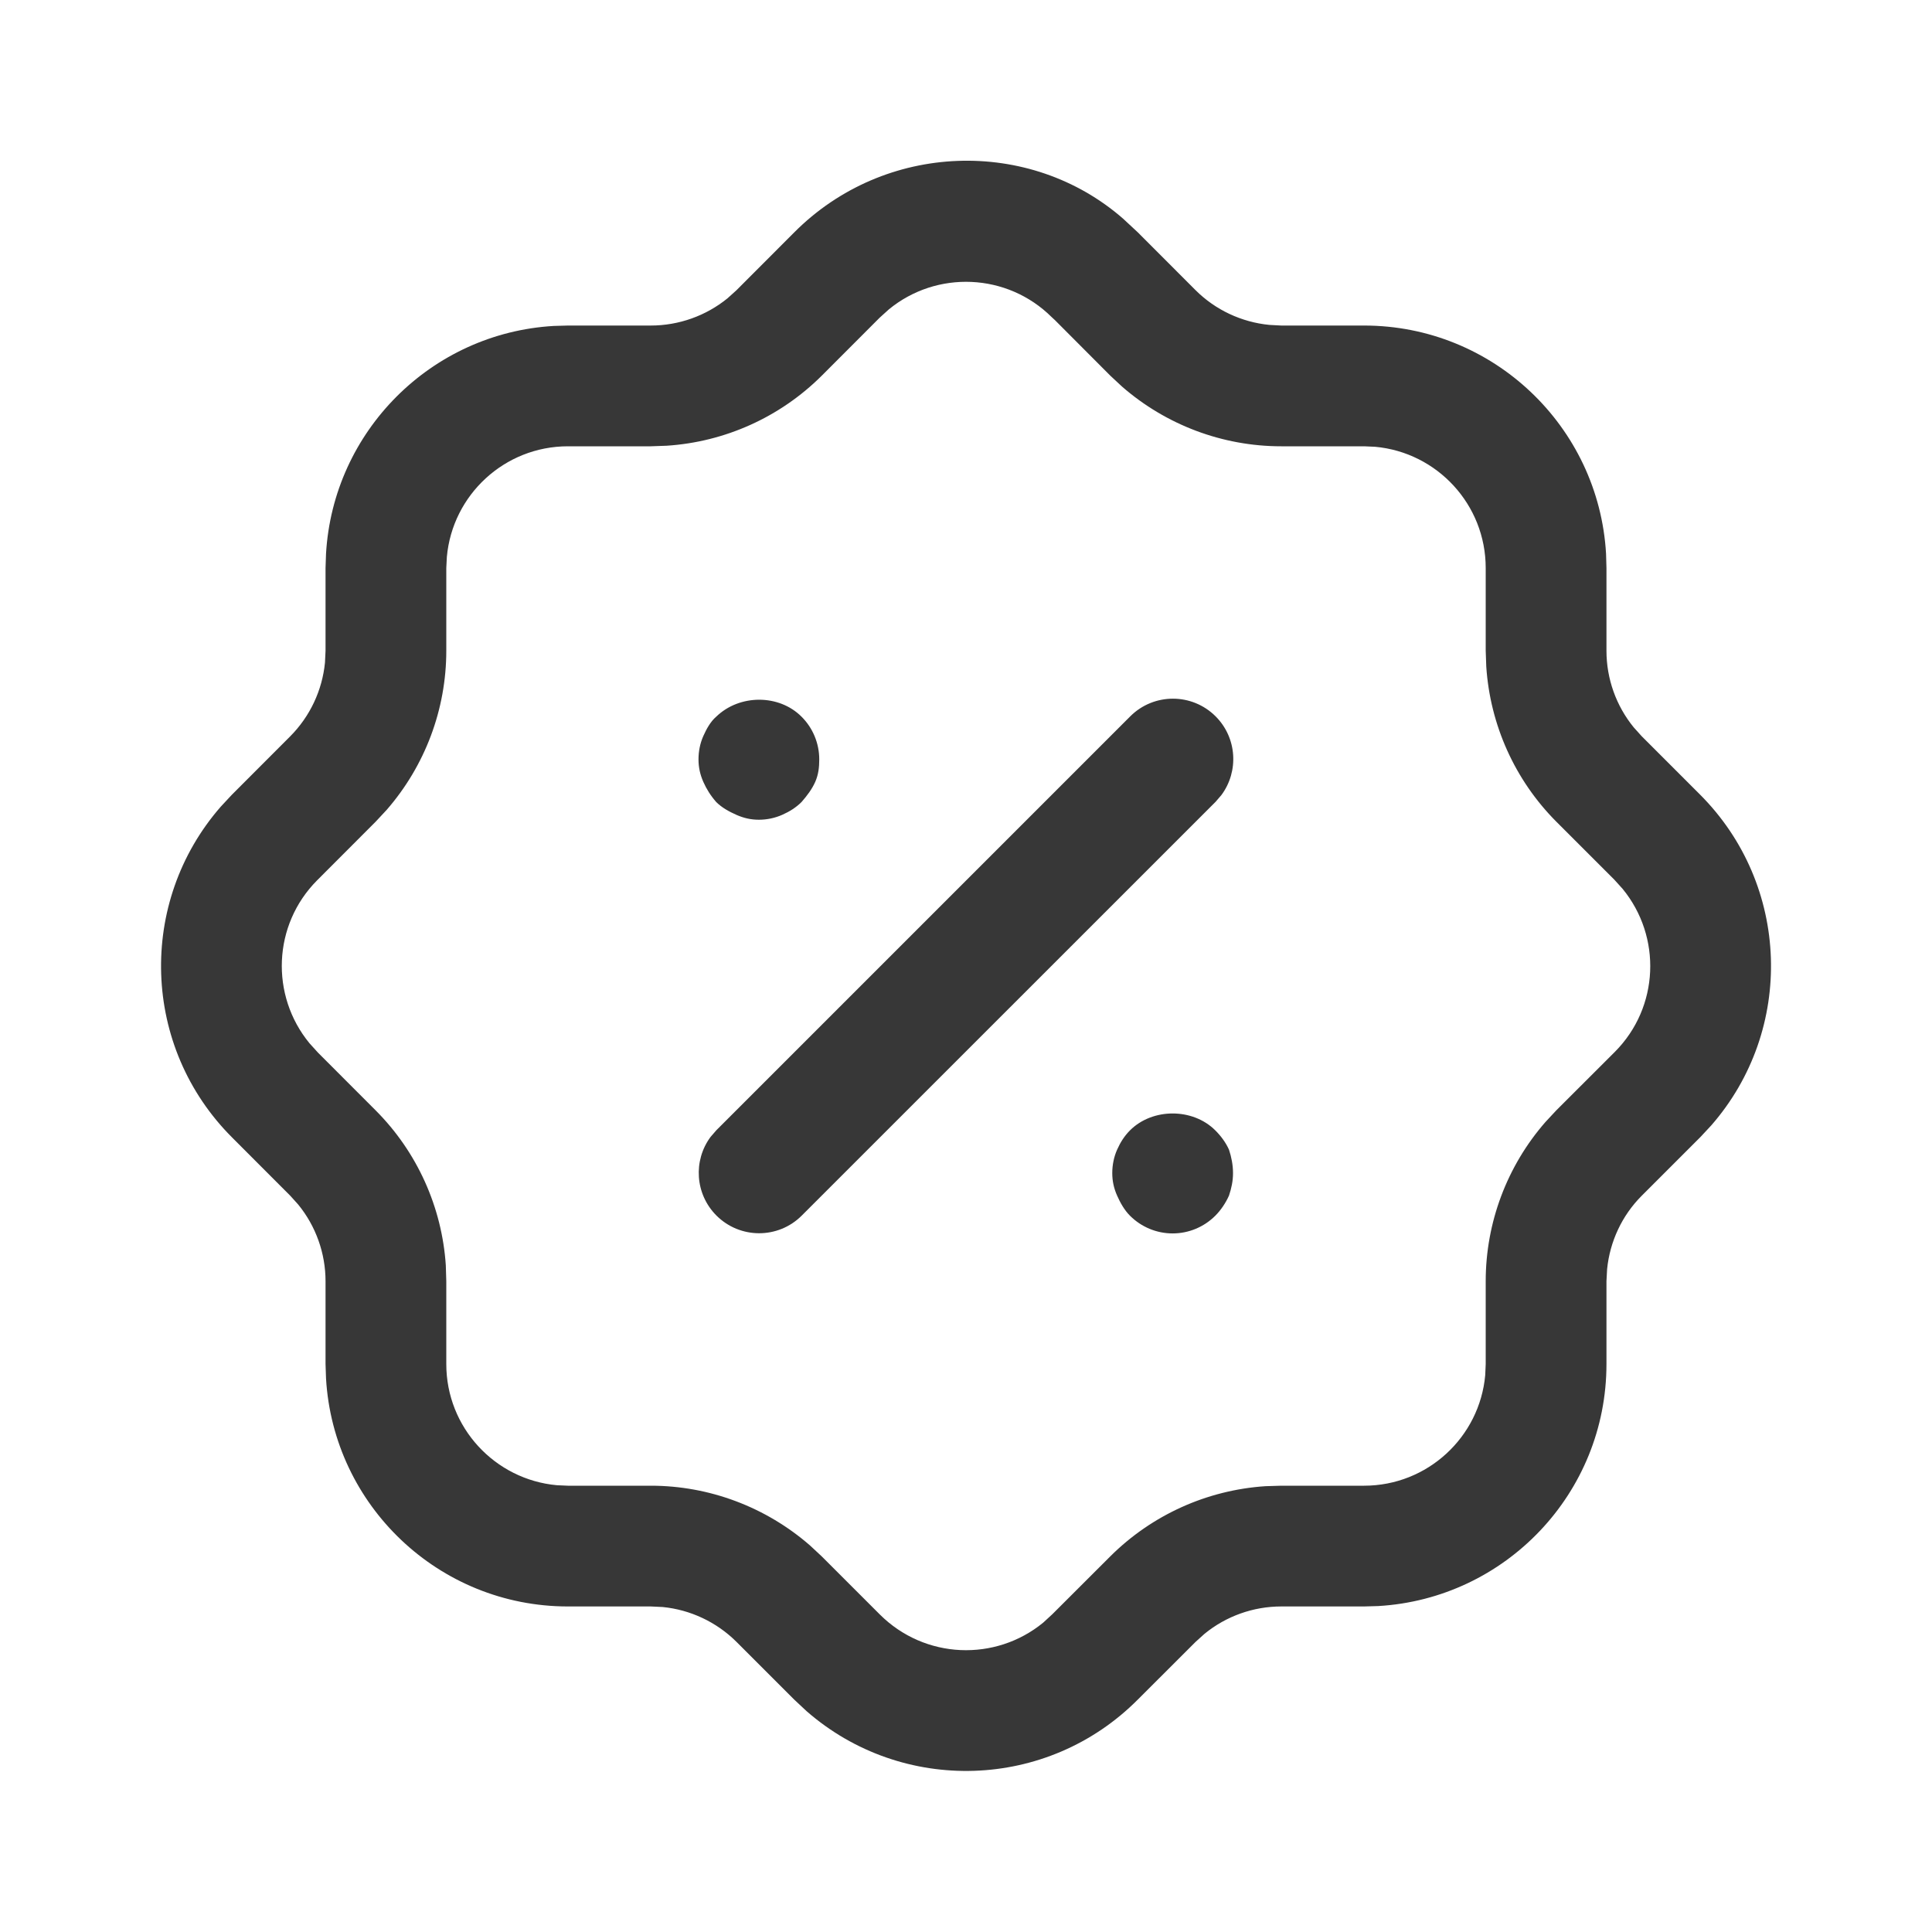 <svg width="24" height="24" viewBox="0 0 24 24" fill="none" xmlns="http://www.w3.org/2000/svg">
<path fill-rule="evenodd" clip-rule="evenodd" d="M9.865 2.888C10.991 1.756 12.794 1.706 13.951 2.716L14.134 2.886L14.852 3.605C15.099 3.851 15.423 4.002 15.768 4.036L15.916 4.044H16.945C18.548 4.044 19.86 5.298 19.951 6.879L19.956 7.056V8.083C19.956 8.433 20.077 8.769 20.295 9.036L20.394 9.146L21.113 9.865C22.244 10.992 22.295 12.793 21.258 13.98L21.123 14.125L20.394 14.854C20.149 15.099 19.998 15.423 19.964 15.767L19.956 15.916V16.945C19.956 18.549 18.702 19.859 17.121 19.951L16.945 19.956H15.916C15.568 19.956 15.231 20.077 14.964 20.295L14.853 20.395L14.136 21.111C13.01 22.244 11.208 22.294 10.02 21.257L9.866 21.113L9.149 20.396C8.901 20.149 8.576 19.997 8.233 19.963L8.084 19.956H7.055C5.452 19.956 4.141 18.702 4.05 17.122L4.044 16.945V15.916C4.044 15.568 3.923 15.231 3.705 14.964L3.606 14.854L2.889 14.136C1.756 13.009 1.706 11.207 2.743 10.02L2.878 9.875L3.604 9.148C3.851 8.9 4.003 8.576 4.037 8.231L4.044 8.083V7.056L4.05 6.879C4.138 5.357 5.357 4.137 6.879 4.049L7.055 4.044H8.084C8.433 4.044 8.77 3.923 9.037 3.706L9.147 3.607L9.865 2.888ZM13.105 3.977L13.065 3.94C12.511 3.389 11.635 3.356 11.042 3.843L10.927 3.947L10.206 4.669C9.689 5.183 9.005 5.49 8.282 5.537L8.084 5.544H7.055C6.268 5.544 5.62 6.148 5.551 6.918L5.544 7.056V8.083C5.544 8.812 5.28 9.513 4.803 10.061L4.667 10.207L3.94 10.935C3.388 11.489 3.356 12.365 3.844 12.959L3.948 13.074L4.667 13.794C5.182 14.31 5.49 14.995 5.538 15.718L5.544 15.916V16.945C5.544 17.733 6.148 18.38 6.918 18.45L7.055 18.456H8.084C8.812 18.456 9.514 18.721 10.062 19.198L10.208 19.334L10.931 20.057C11.489 20.612 12.365 20.644 12.959 20.157L13.073 20.052L13.794 19.332C14.311 18.818 14.995 18.51 15.719 18.462L15.916 18.456H16.945C17.733 18.456 18.381 17.852 18.45 17.082L18.456 16.945V15.916C18.456 15.187 18.721 14.484 19.198 13.938L19.333 13.793L20.061 13.066C20.613 12.511 20.644 11.636 20.157 11.042L20.053 10.927L19.331 10.205C18.817 9.688 18.511 9.004 18.463 8.281L18.456 8.083V7.056C18.456 6.267 17.852 5.62 17.082 5.55L16.945 5.544H15.916C15.187 5.544 14.485 5.279 13.938 4.802L13.793 4.667L13.105 3.977ZM14.037 15.102C14.177 15.242 14.367 15.322 14.567 15.322C14.767 15.322 14.957 15.242 15.097 15.102C15.167 15.032 15.227 14.942 15.267 14.852C15.297 14.762 15.317 14.673 15.317 14.572C15.317 14.472 15.297 14.372 15.267 14.282C15.227 14.192 15.167 14.112 15.097 14.042C14.817 13.762 14.317 13.762 14.037 14.042C13.967 14.112 13.917 14.192 13.877 14.282C13.837 14.372 13.817 14.472 13.817 14.572C13.817 14.673 13.837 14.762 13.877 14.852C13.917 14.942 13.967 15.032 14.037 15.102ZM9.427 10.183C9.327 10.183 9.237 10.162 9.147 10.122C9.057 10.082 8.967 10.033 8.897 9.963C8.827 9.883 8.777 9.803 8.737 9.713C8.697 9.622 8.677 9.533 8.677 9.433C8.677 9.332 8.697 9.233 8.737 9.143C8.777 9.053 8.827 8.963 8.897 8.903C9.187 8.622 9.677 8.622 9.957 8.903C10.097 9.042 10.177 9.233 10.177 9.433C10.177 9.533 10.167 9.622 10.127 9.713C10.087 9.803 10.027 9.883 9.957 9.963C9.887 10.033 9.807 10.082 9.717 10.122C9.627 10.162 9.527 10.183 9.427 10.183ZM15.101 8.899C14.808 8.606 14.333 8.606 14.04 8.899L8.9 14.039L8.827 14.123C8.609 14.417 8.634 14.834 8.9 15.1C9.193 15.393 9.668 15.393 9.96 15.1L15.101 9.96L15.173 9.876C15.391 9.582 15.367 9.165 15.101 8.899Z" fill="#373737"/>
</svg>
